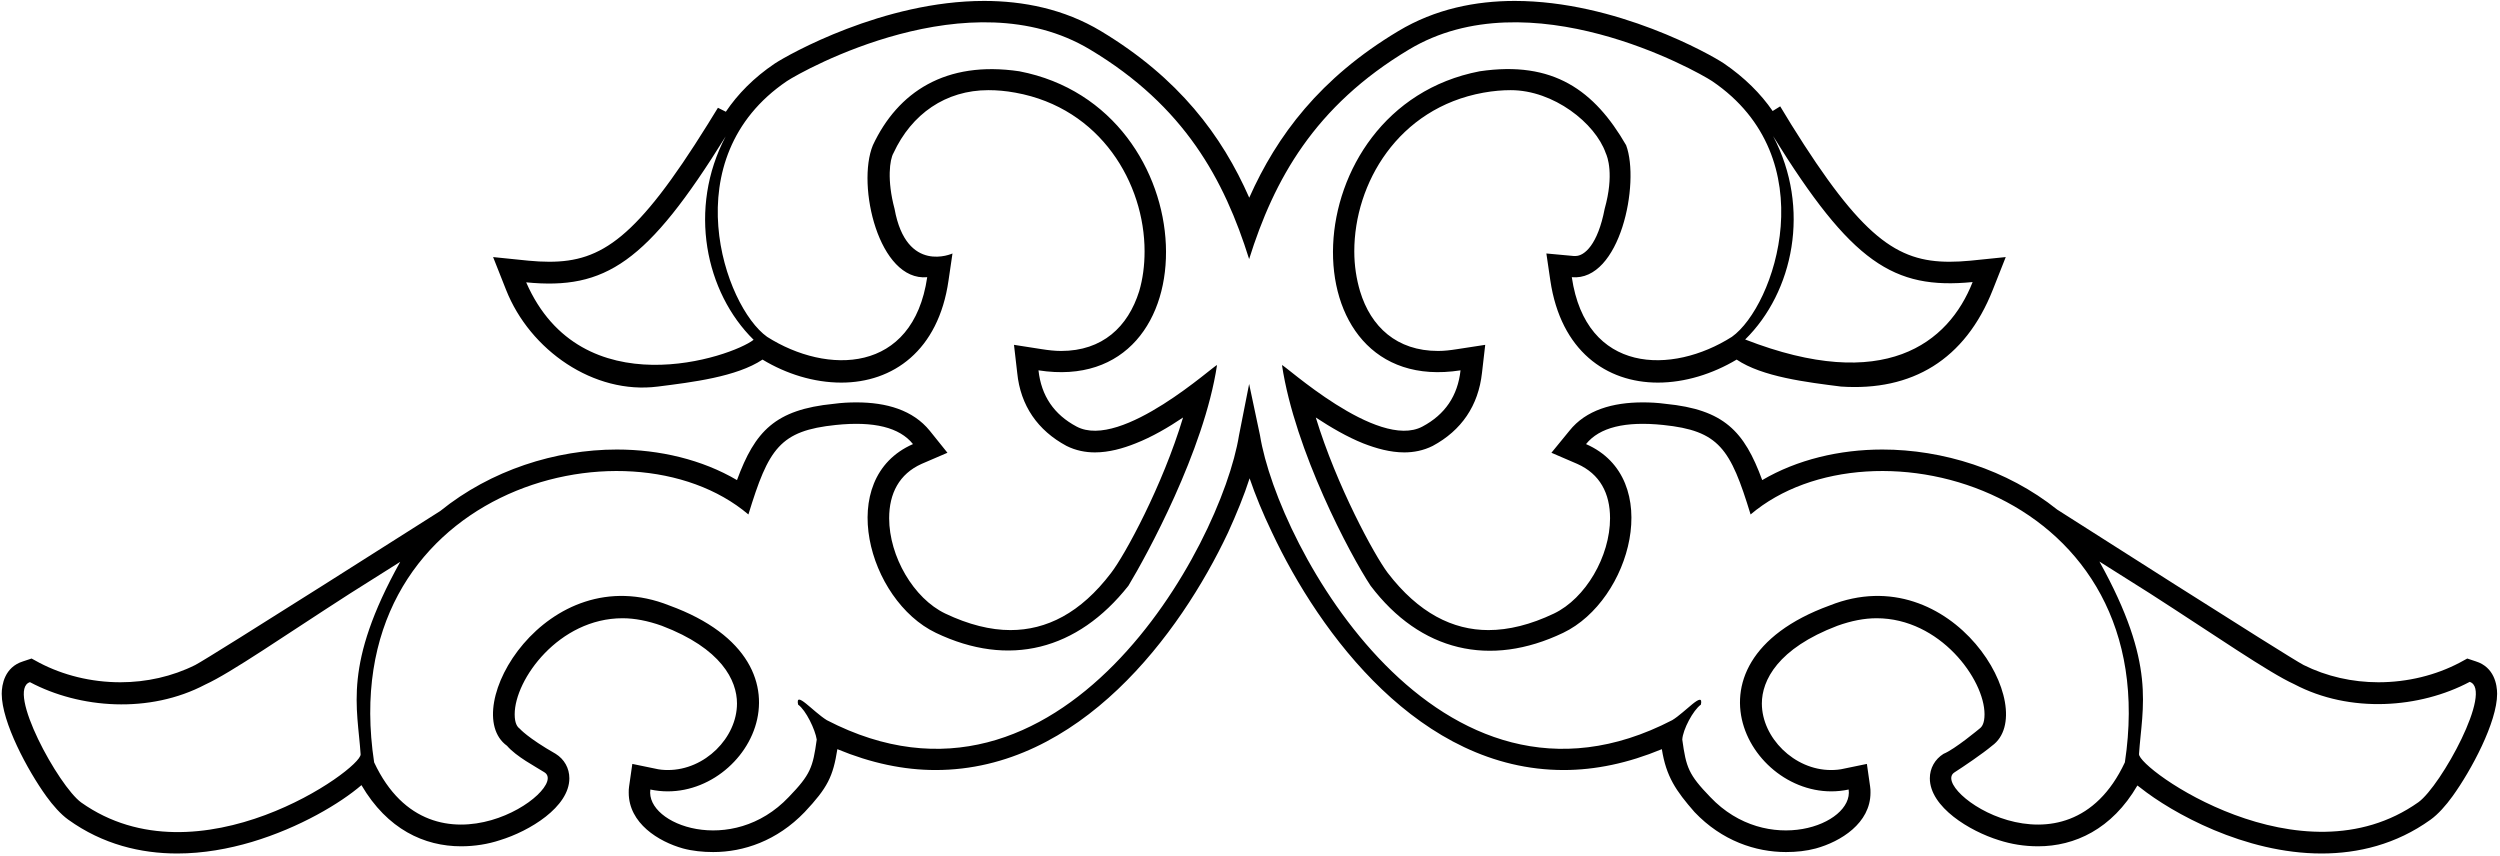 <?xml version="1.0" encoding="UTF-8"?>
<svg xmlns="http://www.w3.org/2000/svg" xmlns:xlink="http://www.w3.org/1999/xlink" width="543pt" height="186pt" viewBox="0 0 543 186" version="1.1">
<g id="surface1">
<path style=" stroke:none;fill-rule:nonzero;fill:rgb(0%,0%,0%);fill-opacity:1;" d="M 537.766 143.656 L 535.891 143.031 L 534.172 143.969 C 529.094 146.625 523 148.188 516.594 148.188 C 510.969 148.188 505.344 146.938 500.34 144.438 C 497.137 142.797 446.82 110.684 446.82 110.684 C 435.883 101.934 421.898 97.637 408.848 97.637 C 399.551 97.637 390.332 99.824 382.754 104.277 C 378.848 93.652 374.469 88.961 361.734 87.711 C 360.016 87.477 358.375 87.398 356.812 87.398 C 350.328 87.398 344.469 89.039 340.871 93.57 L 336.969 98.34 L 342.594 100.762 C 347.516 102.949 349.703 107.168 349.703 112.559 C 349.703 120.84 344.391 129.98 337.516 133.262 C 332.438 135.684 327.668 136.855 323.293 136.855 C 315.559 136.855 308.137 133.184 301.418 124.434 C 298.527 120.605 290.32 105.527 285.789 90.68 C 288.992 92.789 292.59 94.902 296.105 96.305 C 298.918 97.402 301.965 98.262 305.012 98.262 C 307.043 98.262 309.152 97.871 311.184 96.852 C 317.434 93.492 321.105 88.102 321.887 80.992 L 322.59 74.898 L 316.496 75.836 C 315.012 76.07 313.684 76.227 312.355 76.227 C 303.371 76.227 297.746 70.992 295.402 63.258 C 294.617 60.602 294.152 57.711 294.152 54.586 C 294.152 39.895 303.605 23.488 322.199 20.129 C 324.387 19.738 326.34 19.582 328.137 19.582 C 337.438 19.582 346.5 26.75 348.766 33.254 C 349.125 34 350.625 37.875 348.531 45.363 C 347.047 53.102 344.156 55.602 342.203 55.602 L 341.812 55.602 L 335.871 55.055 L 336.73 60.914 C 338.996 76.227 348.922 83.102 360.094 83.102 C 365.953 83.102 371.969 81.227 377.203 78.102 C 382.754 81.852 392.441 83.023 399.863 83.961 C 415.25 85 426.82 78.18 432.836 62.945 L 435.648 55.836 L 427.992 56.617 C 426.352 56.773 424.863 56.852 423.461 56.852 C 412.051 56.852 404.395 51.691 389.082 27.082 L 386.66 23.098 L 385.02 24.113 C 382.441 20.363 378.926 16.848 374.469 13.801 C 371.578 11.848 350.953 0.203 328.996 0.203 C 320.559 0.203 311.73 1.922 303.684 6.77 C 286.727 16.926 277.352 29.426 271.336 42.941 C 265.398 29.426 256.023 16.926 239.145 6.77 C 231.098 1.922 222.191 0.203 213.754 0.203 C 191.875 0.203 171.246 11.848 168.281 13.801 C 163.746 16.848 160.23 20.441 157.652 24.27 L 155.934 23.41 L 153.668 27.082 C 138.355 51.691 130.699 56.852 119.289 56.852 C 117.883 56.852 116.398 56.773 114.758 56.617 L 107.102 55.836 L 109.914 62.945 C 115.102 76.082 129 85.75 142.887 83.961 C 150.309 83.023 159.996 81.852 165.621 78.102 C 170.781 81.227 176.797 83.102 182.734 83.102 C 193.906 83.102 203.828 76.227 206.02 60.914 L 206.879 55.055 C 206.879 55.055 196.875 59.625 194.297 45.363 C 192.625 39.125 193.25 34.625 194.062 33.254 C 198 24.75 205.395 19.582 214.691 19.582 C 216.488 19.582 218.441 19.738 220.551 20.129 C 239.145 23.488 248.602 39.895 248.602 54.586 C 248.602 57.711 248.211 60.602 247.43 63.258 C 245.004 70.992 239.457 76.227 230.473 76.227 C 229.145 76.227 227.738 76.07 226.254 75.836 L 220.238 74.898 L 220.941 80.992 C 221.645 88.102 225.395 93.492 231.645 96.852 C 233.676 97.871 235.785 98.262 237.816 98.262 C 240.863 98.262 243.91 97.402 246.645 96.305 C 250.238 94.902 253.836 92.789 256.961 90.68 C 252.508 105.527 244.301 120.605 241.332 124.434 C 234.691 133.184 227.27 136.855 219.457 136.855 C 215.16 136.855 210.395 135.684 205.312 133.262 C 198.438 129.98 193.125 120.84 193.125 112.559 C 193.125 107.168 195.312 102.949 200.156 100.762 L 205.785 98.34 L 201.953 93.57 C 198.281 89.039 192.5 87.398 186.016 87.398 C 184.453 87.398 182.812 87.477 181.094 87.711 C 168.359 88.961 163.984 93.652 160.074 104.277 C 152.496 99.824 143.277 97.637 133.98 97.637 C 120.695 97.637 106.633 102.09 95.617 110.996 C 95.617 110.996 45.613 142.797 42.41 144.438 C 37.41 146.938 31.781 148.188 26.156 148.188 C 19.75 148.188 13.656 146.625 8.578 143.969 L 6.859 143.031 L 4.984 143.656 C 1 144.906 0.375 148.734 0.375 150.688 C 0.375 156.859 6 167.328 10.062 172.953 C 11.469 174.906 13.188 176.859 14.828 178.031 C 22.328 183.426 30.609 185.379 38.504 185.379 C 44.129 185.379 49.676 184.363 54.676 182.879 C 65.145 179.75 73.973 174.438 78.508 170.531 C 84.133 180.145 92.18 183.816 100.148 183.816 C 103.117 183.816 106.008 183.344 108.586 182.488 C 114.992 180.531 123.664 175.297 123.664 169.047 C 123.664 166.859 122.574 164.906 120.695 163.734 C 114.582 160.25 112.883 158.266 112.883 158.266 C 112.34 157.875 111.789 157.094 111.789 155.141 C 111.789 147.562 121.402 134.281 135.23 134.281 C 137.809 134.281 140.699 134.828 143.746 135.918 C 156.715 140.844 160.074 147.797 160.074 152.797 C 160.074 160.219 153.121 167.25 145.074 167.25 C 144.137 167.25 143.199 167.172 142.262 166.938 L 137.34 165.922 L 136.637 170.844 C 136.559 171.312 136.559 171.703 136.559 172.172 C 136.559 178.812 143.043 182.801 148.355 184.285 C 150.387 184.832 152.652 185.066 154.918 185.066 C 161.48 185.066 168.75 182.645 174.766 176.391 C 179.766 171.078 180.938 168.656 181.875 162.719 C 189.219 165.766 196.328 167.25 203.203 167.25 C 234.457 167.25 256.336 137.719 266.727 115.684 C 268.602 111.543 270.242 107.559 271.414 103.887 C 272.664 107.559 274.305 111.543 276.258 115.605 C 286.648 137.719 308.449 167.25 339.625 167.25 C 346.5 167.25 353.609 165.766 360.953 162.719 C 361.891 168.656 364 171.75 368.062 176.391 C 374.004 182.645 381.348 185.066 387.91 185.066 C 390.176 185.066 392.363 184.832 394.395 184.285 C 399.785 182.801 406.27 178.812 406.27 172.172 C 406.27 171.703 406.27 171.312 406.191 170.844 L 405.488 165.922 L 400.566 166.938 C 399.629 167.172 398.613 167.25 397.676 167.25 C 389.707 167.25 382.676 160.219 382.676 152.797 C 382.676 147.797 386.113 140.844 399.082 135.918 C 402.129 134.828 404.941 134.281 407.598 134.281 C 421.352 134.281 431.039 147.562 431.039 155.141 C 431.039 157.094 430.492 157.875 429.945 158.266 C 429.945 158.266 424.582 162.75 422.133 163.734 C 420.258 164.906 419.16 166.859 419.16 169.047 C 419.16 175.297 427.836 180.531 434.164 182.488 C 436.82 183.344 439.633 183.816 442.68 183.816 C 450.57 183.816 458.695 180.145 464.242 170.609 C 464.48 170.766 464.637 170.922 464.867 171.078 C 471.746 176.547 487.527 185.379 504.246 185.379 C 512.141 185.379 520.422 183.426 527.922 178.031 C 529.562 176.859 531.281 174.906 532.688 172.953 C 536.75 167.328 542.375 156.859 542.375 150.688 C 542.375 148.734 541.75 144.906 537.766 143.656 Z M 428.453 61.262 C 423.227 74.582 409.25 85.5 379.051 73.738 C 389.504 63.453 393.383 45.246 385.121 29.566 C 402.148 57.047 411.254 62.949 428.453 61.262 Z M 114.285 61.324 C 131.48 63.012 140.586 57.109 157.613 29.629 C 149.355 45.309 153.23 63.516 163.684 73.801 C 158.965 77.512 126.25 88.75 114.285 61.324 Z M 78.328 163.844 C 78.496 167.047 43.09 192.34 17.633 174.297 C 12.742 170.758 1.277 149.852 6.504 148.164 C 17.293 153.898 32.469 155.078 44.609 148.672 C 50.172 146.141 61.805 138.047 75.969 128.945 L 86.926 122.031 C 74.449 144.457 77.656 153.559 78.328 163.844 Z M 461.523 165.582 C 448.848 192.672 418.672 171.266 424.57 167.723 C 426.426 166.535 430.668 163.668 432.66 161.988 C 443.457 154.234 424.117 120.863 397.402 131.512 C 362.359 144.285 381.426 175.789 401.527 171.484 C 402.621 179.184 383.766 186.098 371.461 173.109 C 366.742 168.223 366.23 166.707 365.391 160.637 C 365.5 158.5 367.746 154.234 369.434 153.047 C 370.117 149.848 366 154.75 363.199 156.422 C 312.449 182.727 277.547 118.656 273.672 94.551 L 271.312 83.398 L 269.113 94.551 C 265.238 118.656 230.336 182.727 179.586 156.422 C 176.5 154.5 172.668 149.848 173.352 153.047 C 175.039 154.234 177.082 158.5 177.395 160.637 C 176.555 166.707 176.039 168.223 171.324 173.109 C 159.02 186.098 140.164 179.184 141.258 171.484 C 161.359 175.789 180.426 144.285 145.383 131.512 C 118.664 120.863 99.328 154.234 110.125 161.988 C 112.145 164.348 116.355 166.535 118.215 167.723 C 124.113 171.266 93.938 192.672 81.262 165.582 C 72.352 106.684 136.09 89.32 162.555 111.742 C 166.938 97.41 169.379 93.555 181.562 92.301 C 189.812 91.449 195.391 92.832 198.301 96.457 C 181.27 103.902 188.516 130.398 203.27 137.453 C 219.125 145.039 234 141.25 245.09 127.227 C 249 120.75 261.527 97.922 264.336 79.312 C 264.086 78.953 243.633 97.852 233.84 92.652 C 228.922 90.043 226.16 85.969 225.559 80.438 C 263.746 86.391 262.539 23.426 221.402 15.484 C 205.387 13.109 195 20 189.59 31.543 C 186 40.25 190.883 61.16 201.391 60.207 C 198.301 81.223 179.645 81.434 166.617 73.16 C 157.336 66.559 146.203 34.355 170.922 17.613 C 174.445 15.297 210.605 -4.926 236.738 10.75 C 257.312 23.055 265.922 39.07 271.312 56.273 C 276.699 39.07 285.473 23.055 306.047 10.75 C 332.18 -4.926 368.34 15.297 371.863 17.613 C 396.582 34.355 385.449 66.559 376.168 73.16 C 363.141 81.434 344.484 81.223 341.395 60.207 C 351.898 61.16 356.25 39.75 353.195 31.543 C 346.34 19.68 337.398 13.109 321.383 15.484 C 280.242 23.426 279.039 86.391 317.227 80.438 C 316.625 85.969 313.863 90.043 308.945 92.652 C 299.152 97.852 278.699 78.953 278.449 79.312 C 281.258 97.922 293.25 120.5 297.695 127.227 C 308.5 141.5 323.66 145.039 339.516 137.453 C 354.27 130.398 361.516 103.902 344.484 96.457 C 347.395 92.832 352.977 91.449 361.223 92.301 C 373.406 93.555 375.848 97.41 380.23 111.742 C 406.695 89.32 470.434 106.684 461.523 165.582 Z M 525.289 174.234 C 499.828 192.277 464.422 166.984 464.594 163.781 C 465.266 153.496 468.469 144.395 455.992 121.969 L 466.953 128.883 C 481.113 137.984 492.75 146.078 498.312 148.609 C 510.453 155.016 525.629 153.836 536.418 148.102 C 541.645 149.789 530.18 170.695 525.289 174.234 "/>
</g>
</svg>
